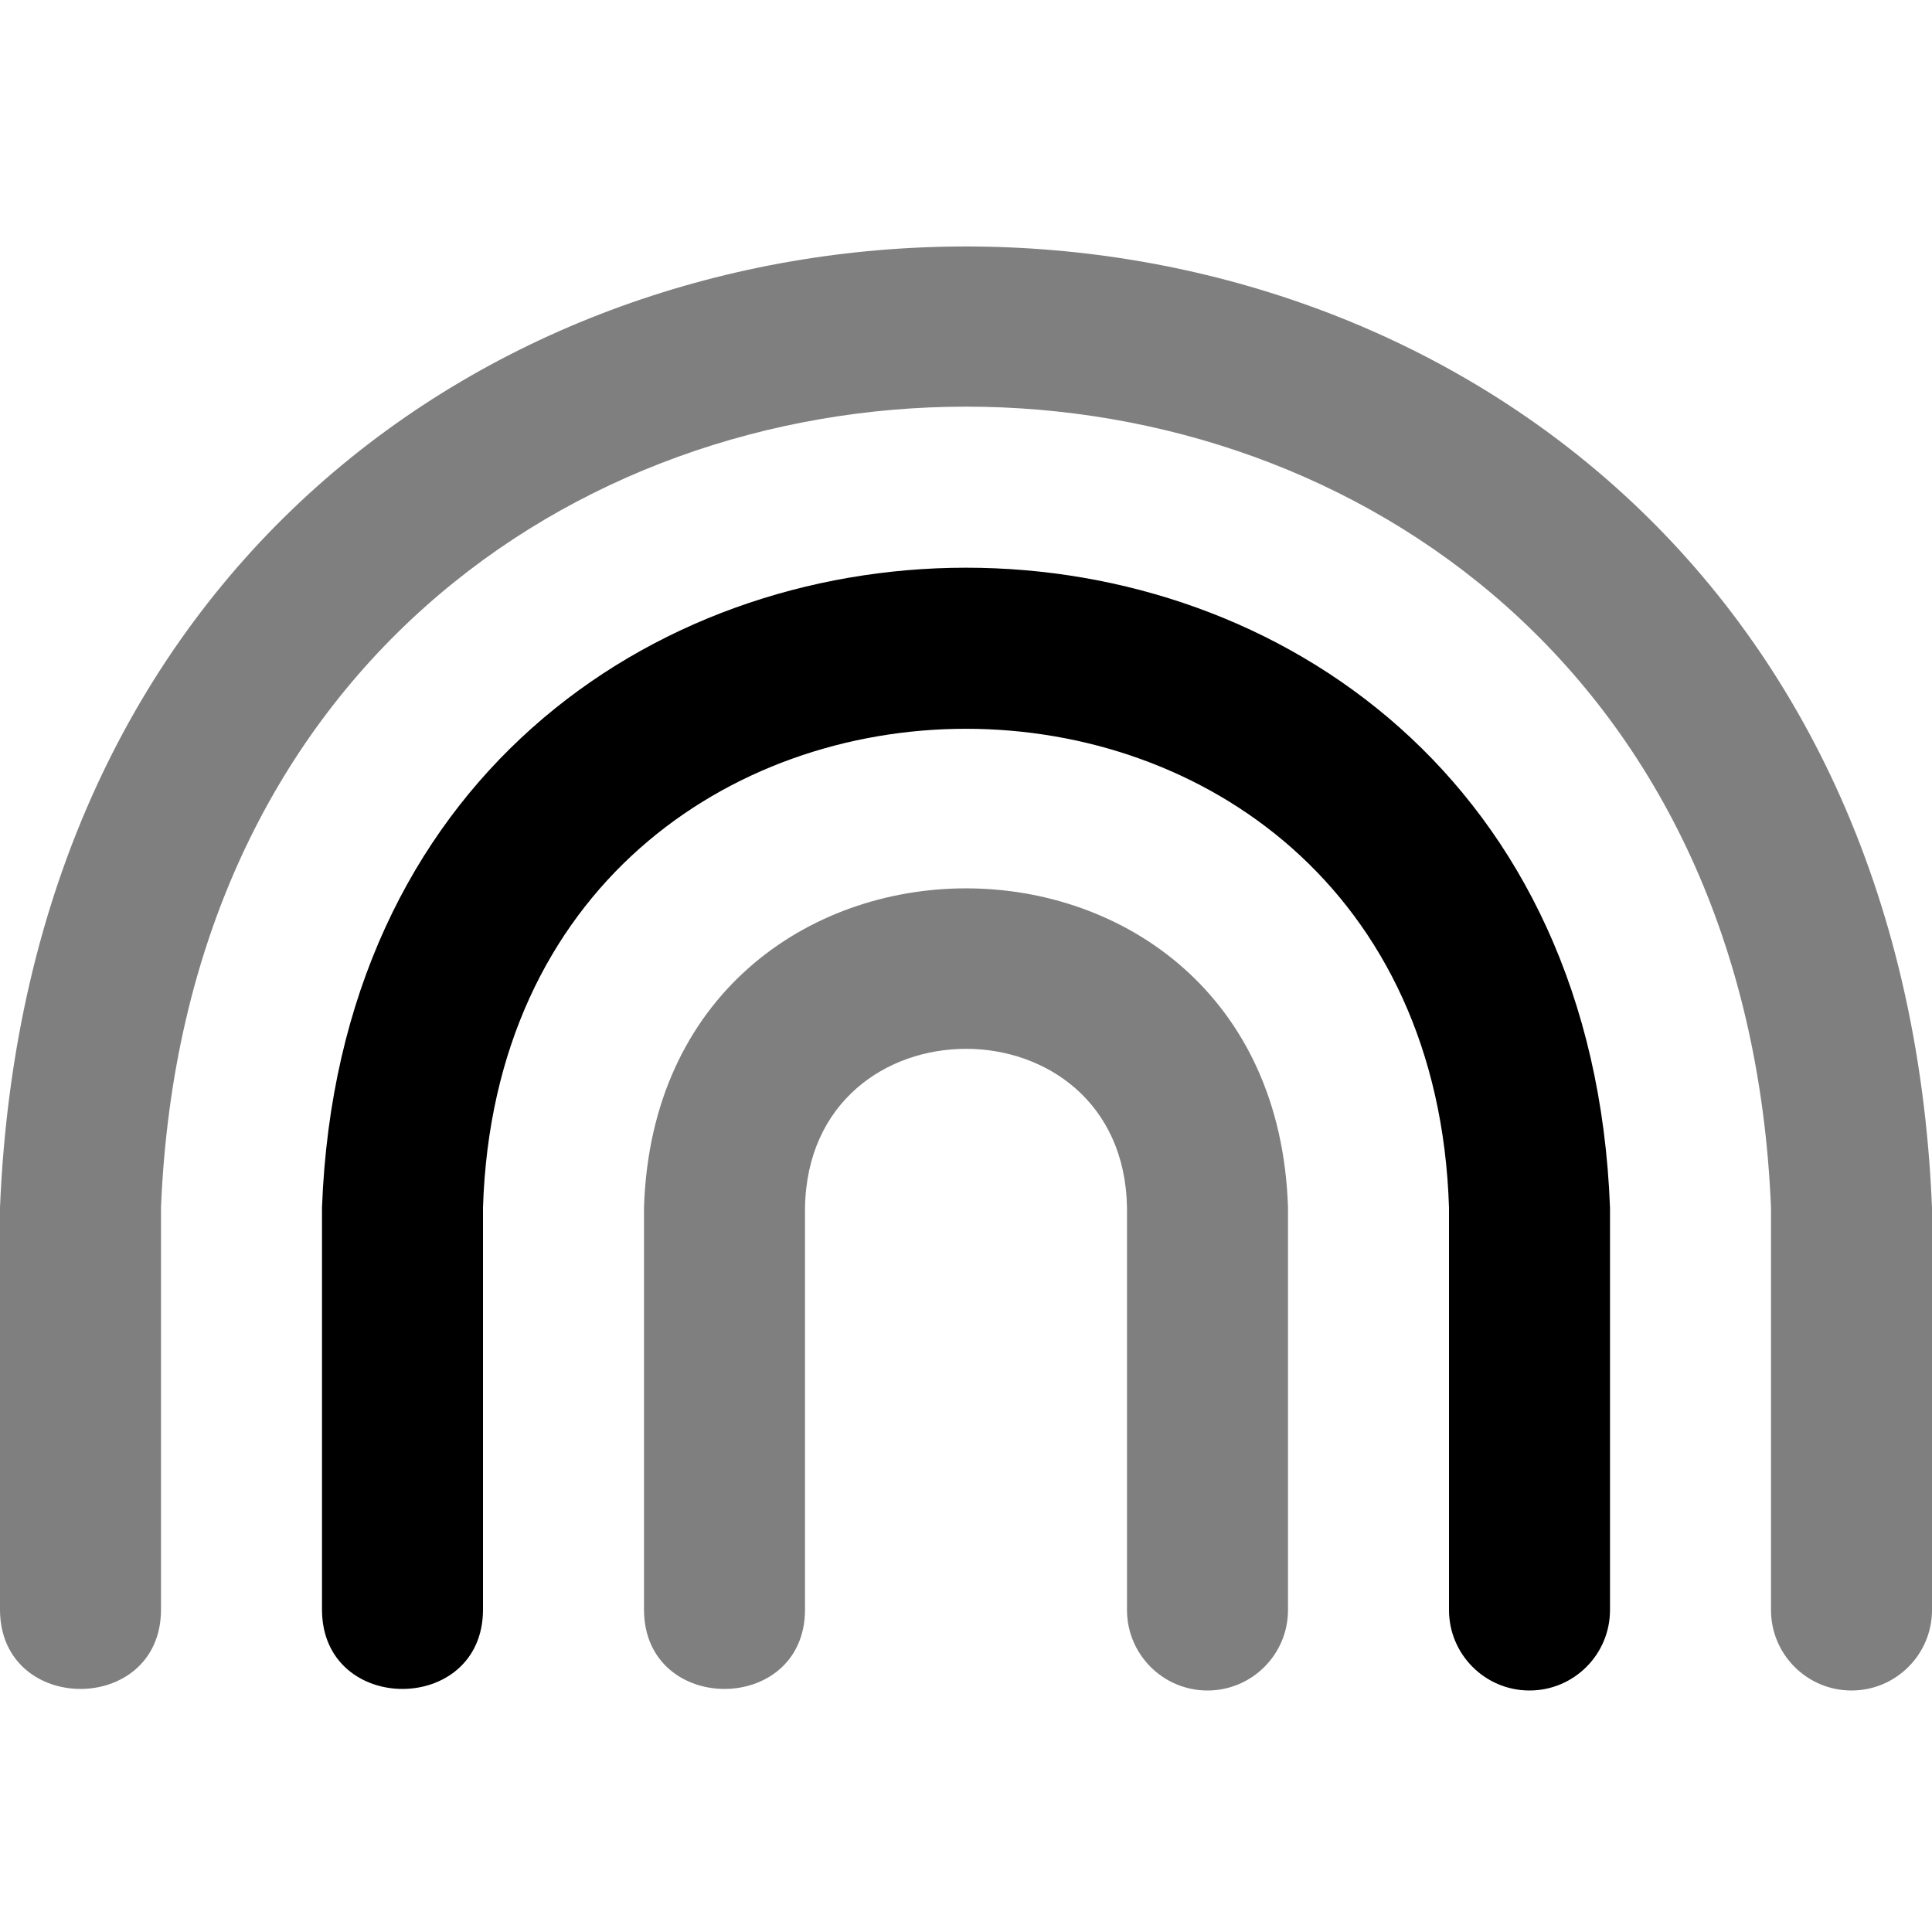 <svg id="Layer_1" viewBox="0 0 24 24" xmlns="http://www.w3.org/2000/svg" data-name="Layer 1"><path d="m23 21c-.552 0-1-.448-1-1v-5c-.551-13.27-19.454-13.259-20 0v5c-.006 1.308-1.994 1.307-2 0v-5c.661-15.924 23.345-15.911 24 0v5c0 .552-.448 1-1 1z" opacity=".5"/><path d="m20 20v-5c-.403-10.601-15.6-10.593-16 0v5c.006 1.308 1.994 1.307 2 0v-5c.253-7.932 11.75-7.926 12 0v5c0 .552.448 1 1 1s1-.448 1-1z"/><path d="m16 20v-5c-.169-5.288-7.833-5.284-8 0v5c.006 1.308 1.994 1.307 2 0v-5c.047-2.629 3.954-2.627 4 0v5c0 .552.448 1 1 1s1-.448 1-1z" opacity=".5"/></svg>